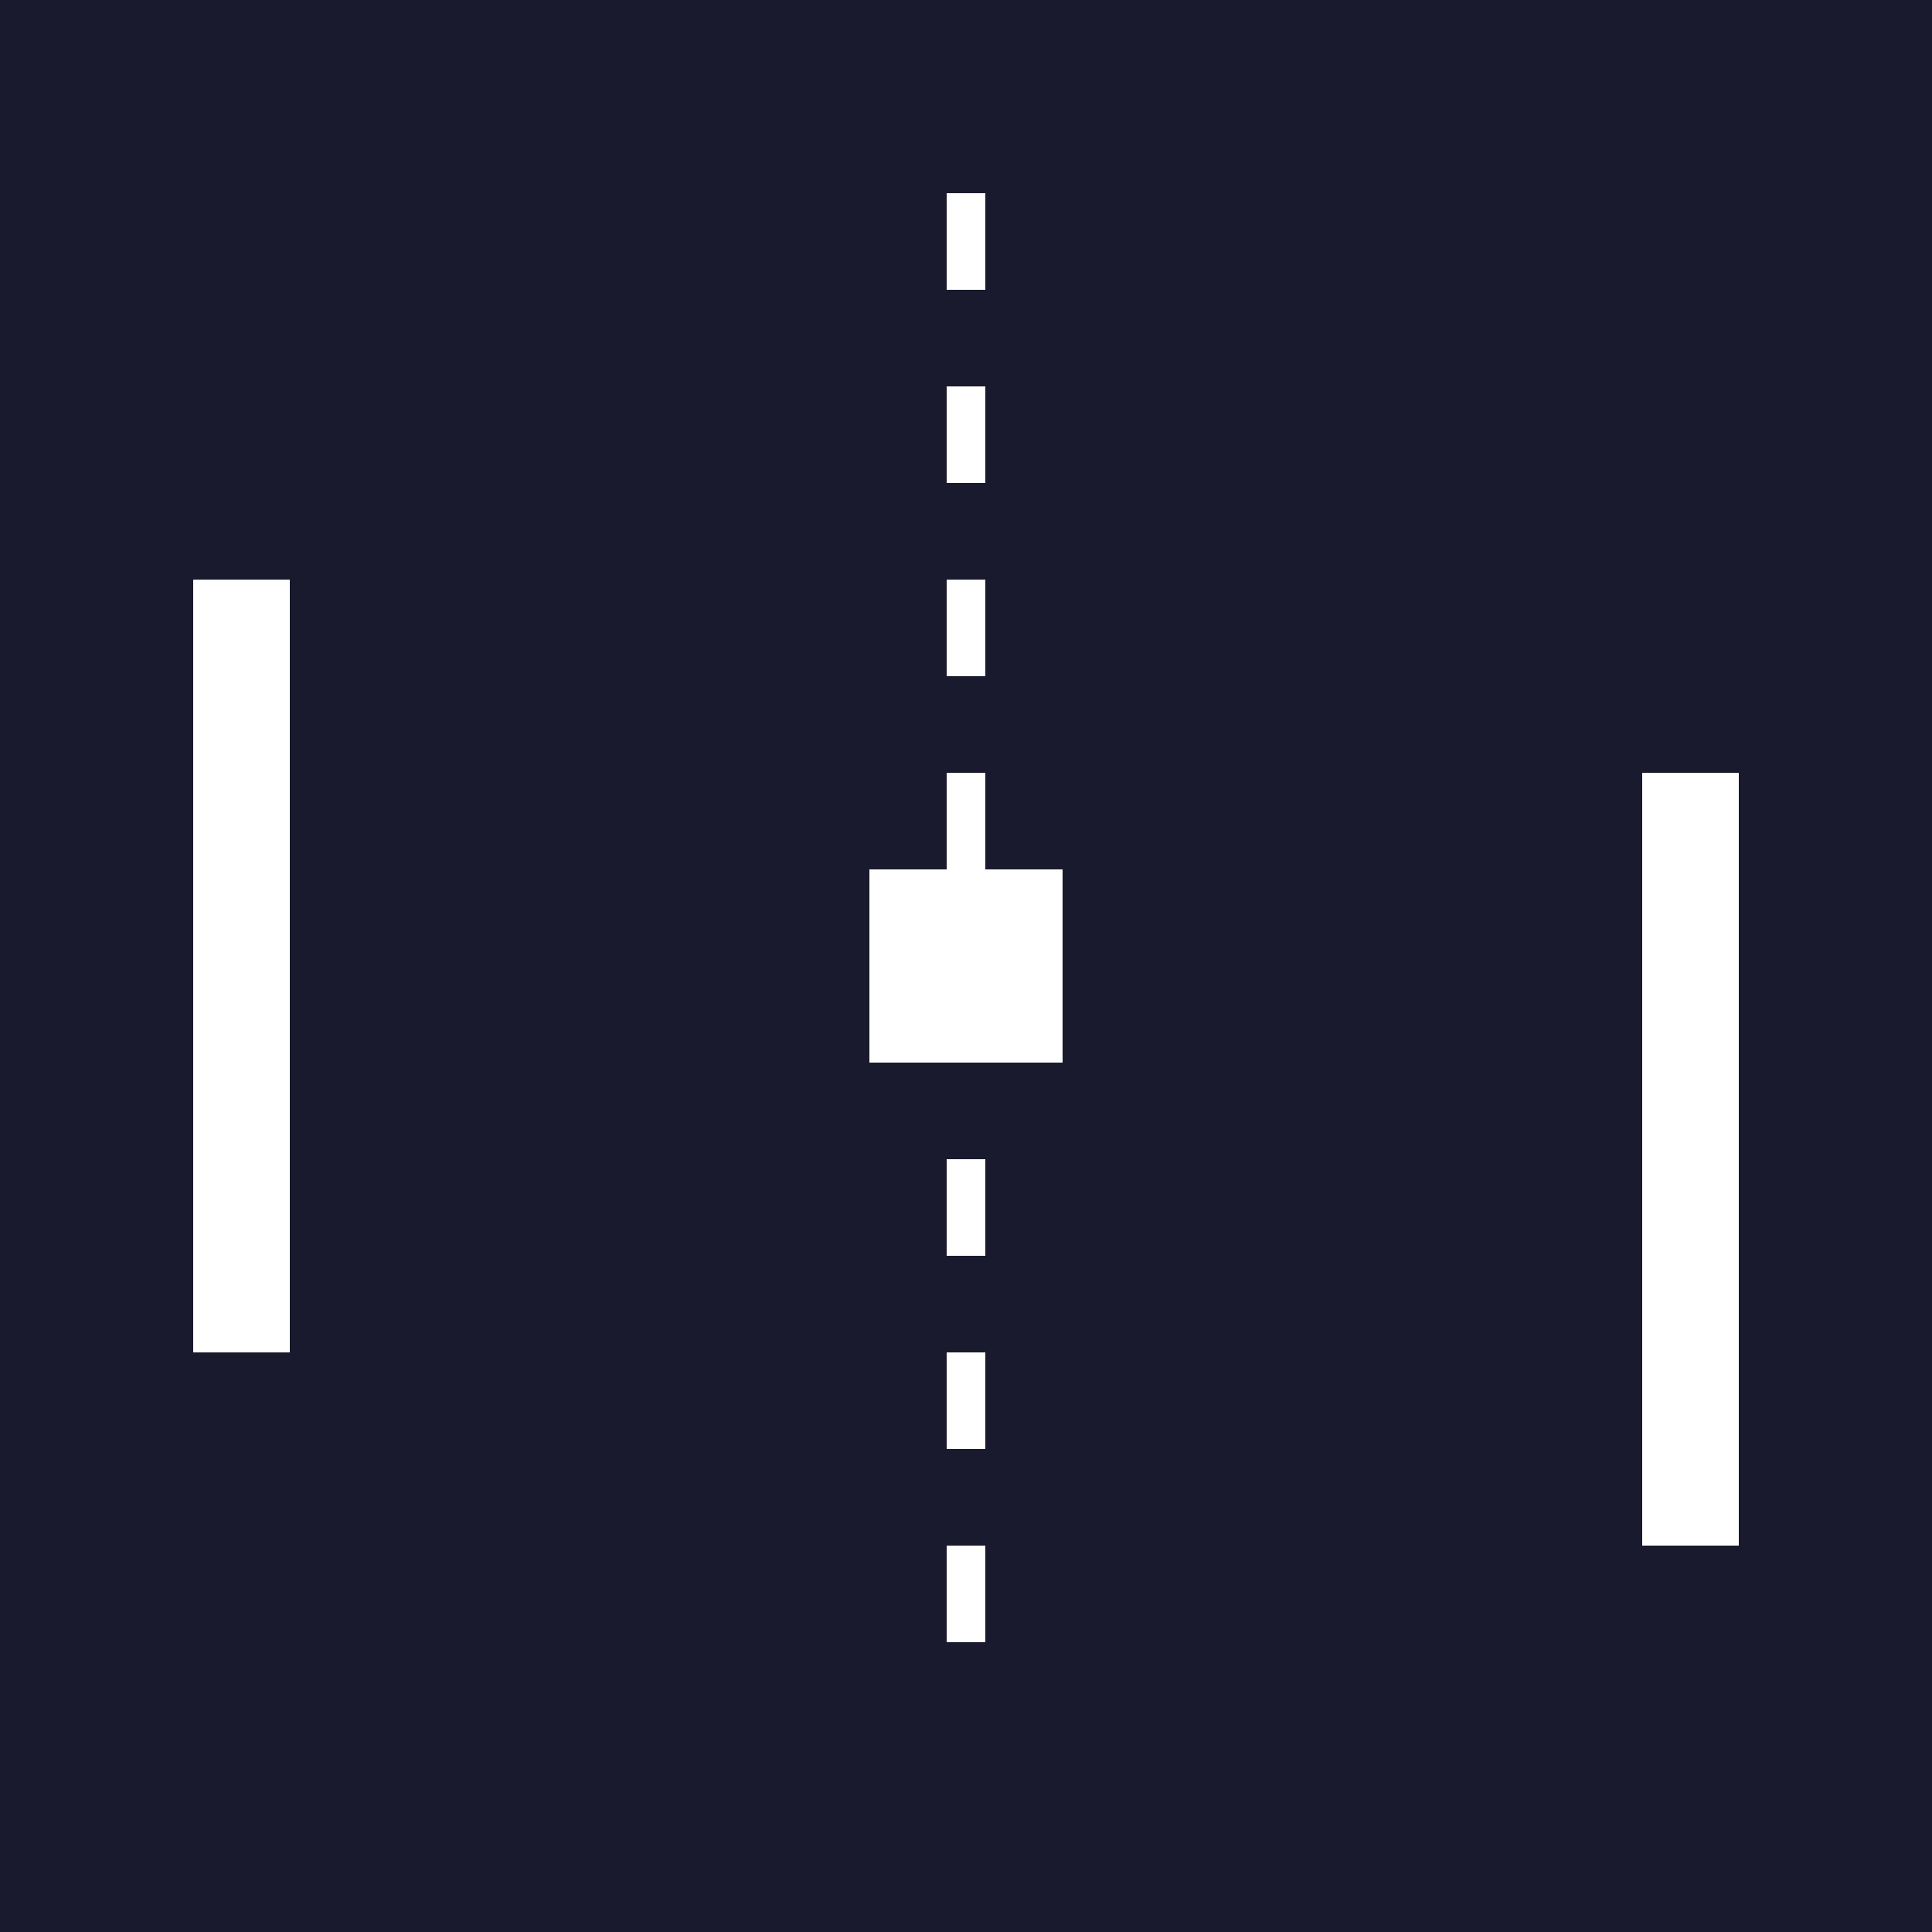 <svg width="100" height="100" xmlns="http://www.w3.org/2000/svg">
  <!-- Background -->
  <rect width="100" height="100" fill="#1a1a2e"/>
  
  <!-- Left Paddle -->
  <rect x="10" y="30" width="5" height="40" fill="#ffffff"/>
  
  <!-- Right Paddle -->
  <rect x="85" y="40" width="5" height="40" fill="#ffffff"/>
  
  <!-- Ball -->
  <rect x="45" y="45" width="10" height="10" fill="#ffffff"/>
  
  <!-- Center Line -->
  <line x1="50" y1="10" x2="50" y2="90" stroke="#ffffff" stroke-width="2" stroke-dasharray="5,5"/>
</svg>